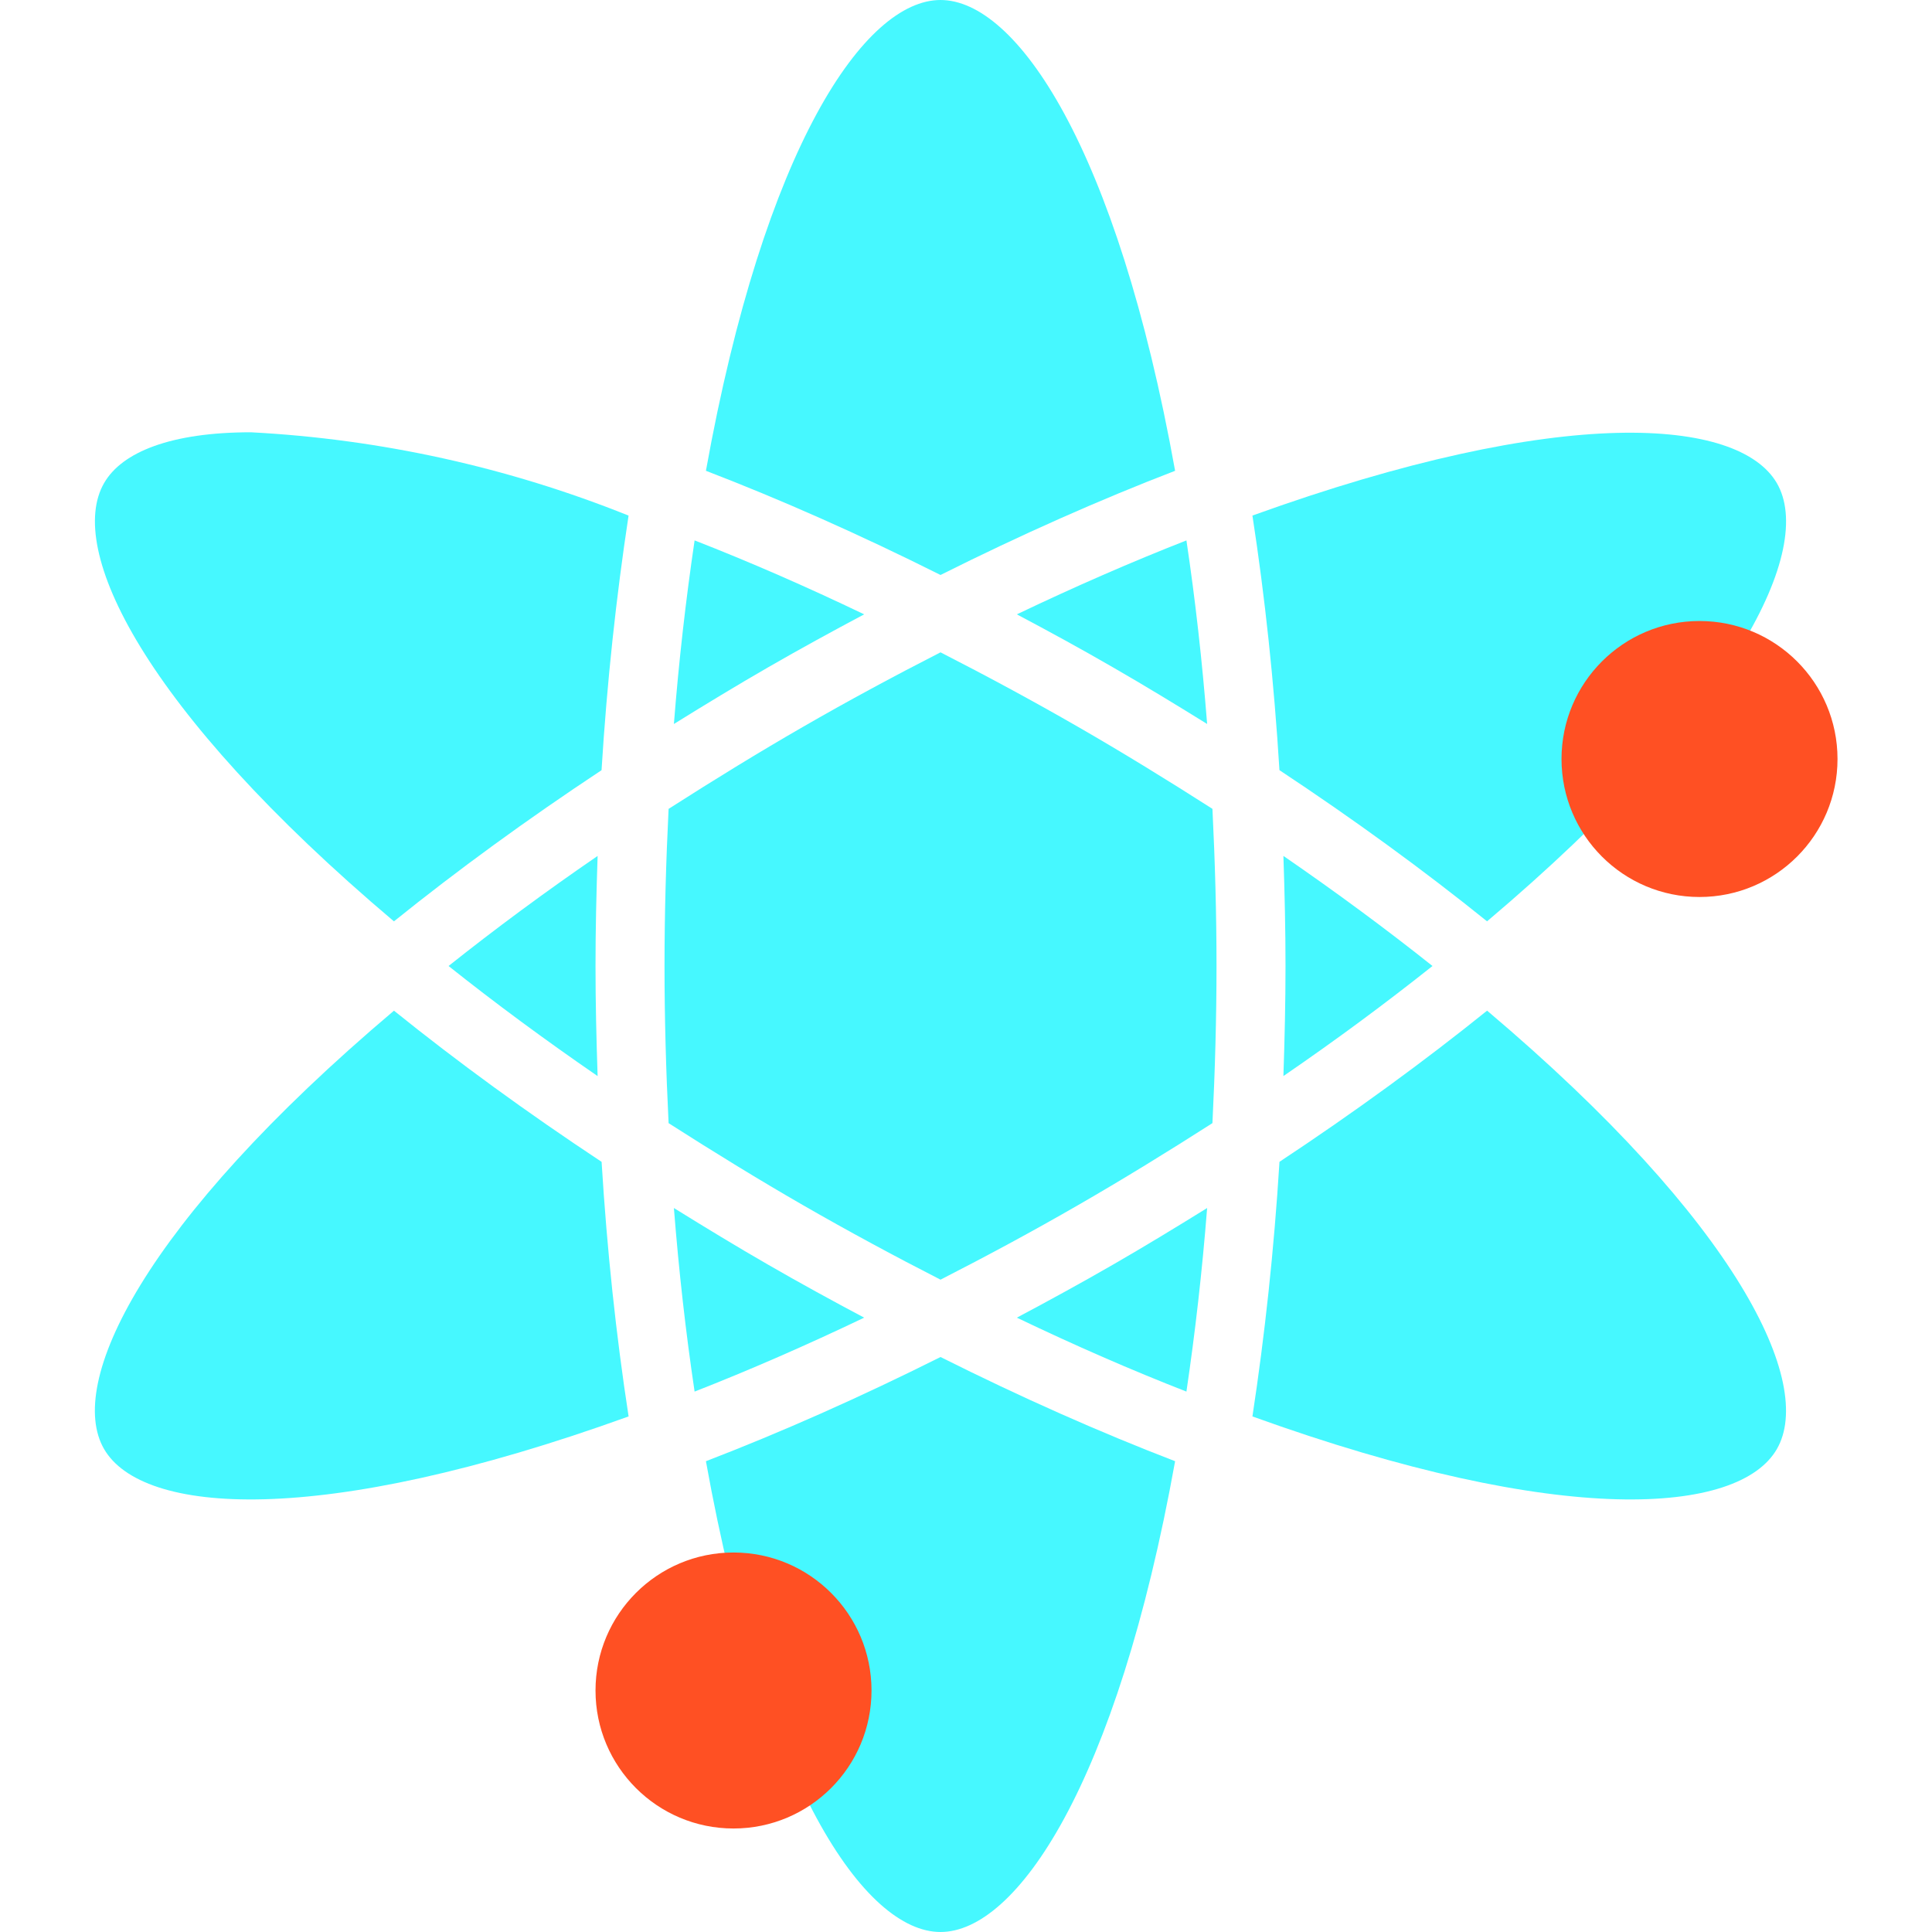 <svg height="448pt" viewBox="-22 0 448 448" width="448pt" xmlns="http://www.w3.org/2000/svg"><g fill="#46f8ff"><path d="m260.09 224c0-12-.344-24.258-.945-36.441-10.469-6.695-20.91-13.109-31.055-18.949-10.656-6.137-21.391-11.922-32-17.344-10.625 5.43-21.352 11.199-32 17.344-10.137 5.84-20.574 12.246-31.055 18.957-.602 12.176-.945 24.434-.945 36.434s.344 24.258.945 36.441c10.473 6.695 20.91 13.109 31.055 18.949 10.656 6.137 21.391 11.922 32 17.344 10.625-5.43 21.352-11.199 32-17.344 10.137-5.84 20.578-12.246 31.055-18.957.602-12.176.945-24.434.945-36.434zm0 0"/><path d="m156.09 293.246c-7.152-4.117-14.465-8.559-21.824-13.125 1.148 14.621 2.746 28.812 4.801 42.566 12.719-4.98 25.828-10.695 39.32-17.145-7.434-3.941-14.879-8.016-22.297-12.297zm0 0"/><path d="m253.113 322.688c2.031-13.727 3.656-27.945 4.801-42.566-7.359 4.566-14.68 9.008-21.824 13.125-7.414 4.273-14.863 8.348-22.297 12.297 13.488 6.465 26.598 12.18 39.32 17.145zm0 0"/><path d="m196.09 133.328c18.734-9.375 36.977-17.457 54.398-24.16-13.543-75.258-36.855-109.168-54.398-109.168-17.543 0-40.855 33.91-54.398 109.168 17.398 6.688 35.641 14.77 54.398 24.16zm0 0"/><path d="m196.09 314.672c-18.734 9.375-36.977 17.457-54.398 24.16 13.543 75.258 36.855 109.168 54.398 109.168 17.543 0 40.855-33.91 54.398-109.168-17.398-6.688-35.637-14.77-54.398-24.16zm0 0"/><path d="m268.418 328.449c71.902 25.949 112.871 22.75 121.617 7.551 8.742-15.199-8.855-52.32-67.199-101.648-14.723 11.855-30.852 23.617-48.145 35.055-1.258 20.426-3.402 40.195-6.273 59.043zm0 0"/><path d="m310.172 224c-10.801-8.594-22.324-17.102-34.57-25.527.289 8.559.488 17.094.488 25.527s-.199 16.969-.488 25.52c12.234-8.383 23.762-16.926 34.57-25.52zm0 0"/><path d="m257.914 167.879c-1.148-14.621-2.746-28.812-4.801-42.566-12.707 4.98-25.816 10.695-39.32 17.145 7.434 3.949 14.883 8 22.297 12.297 7.152 4.117 14.465 8.559 21.824 13.125zm0 0"/><path d="m123.762 328.449c-2.902-18.832-5.016-38.625-6.262-59.035-17.305-11.445-33.434-23.199-48.145-35.055-58.352 49.328-76.016 86.441-67.227 101.641 8.793 15.199 49.746 18.398 121.633-7.551zm0 0"/><path d="m268.418 119.551c2.902 18.832 5.016 38.625 6.266 59.035 17.301 11.445 33.43 23.199 48.141 35.055 58.355-49.328 76-86.449 67.203-101.602-8.801-15.152-49.723-18.438-121.609 7.512zm0 0"/><path d="m123.754 119.559c-27.93-11.215-57.52-17.742-87.574-19.32-18.488 0-29.883 4.562-34.035 11.762-8.797 15.199 8.859 52.32 67.203 101.648 14.719-11.855 30.848-23.617 48.141-35.055 1.258-20.418 3.402-40.195 6.266-59.035zm0 0"/><path d="m134.266 167.879c7.359-4.566 14.68-9.008 21.824-13.125 7.418-4.273 14.863-8.348 22.297-12.297-13.488-6.465-26.594-12.18-39.32-17.145-2.031 13.727-3.656 27.945-4.801 42.566zm0 0"/><path d="m82.012 224c10.797 8.594 22.32 17.102 34.566 25.527-.289-8.559-.488-17.094-.488-25.527s.199-16.969.488-25.52c-12.23 8.383-23.762 16.926-34.566 25.52zm0 0"/></g><path d="m404.09 176c0 17.672-14.328 32-32 32s-32-14.328-32-32 14.328-32 32-32 32 14.328 32 32zm0 0" fill="#ff5023"/><path d="m180.09 392c0 17.672-14.328 32-32 32s-32-14.328-32-32 14.328-32 32-32 32 14.328 32 32zm0 0" fill="#ff5023"/></svg>